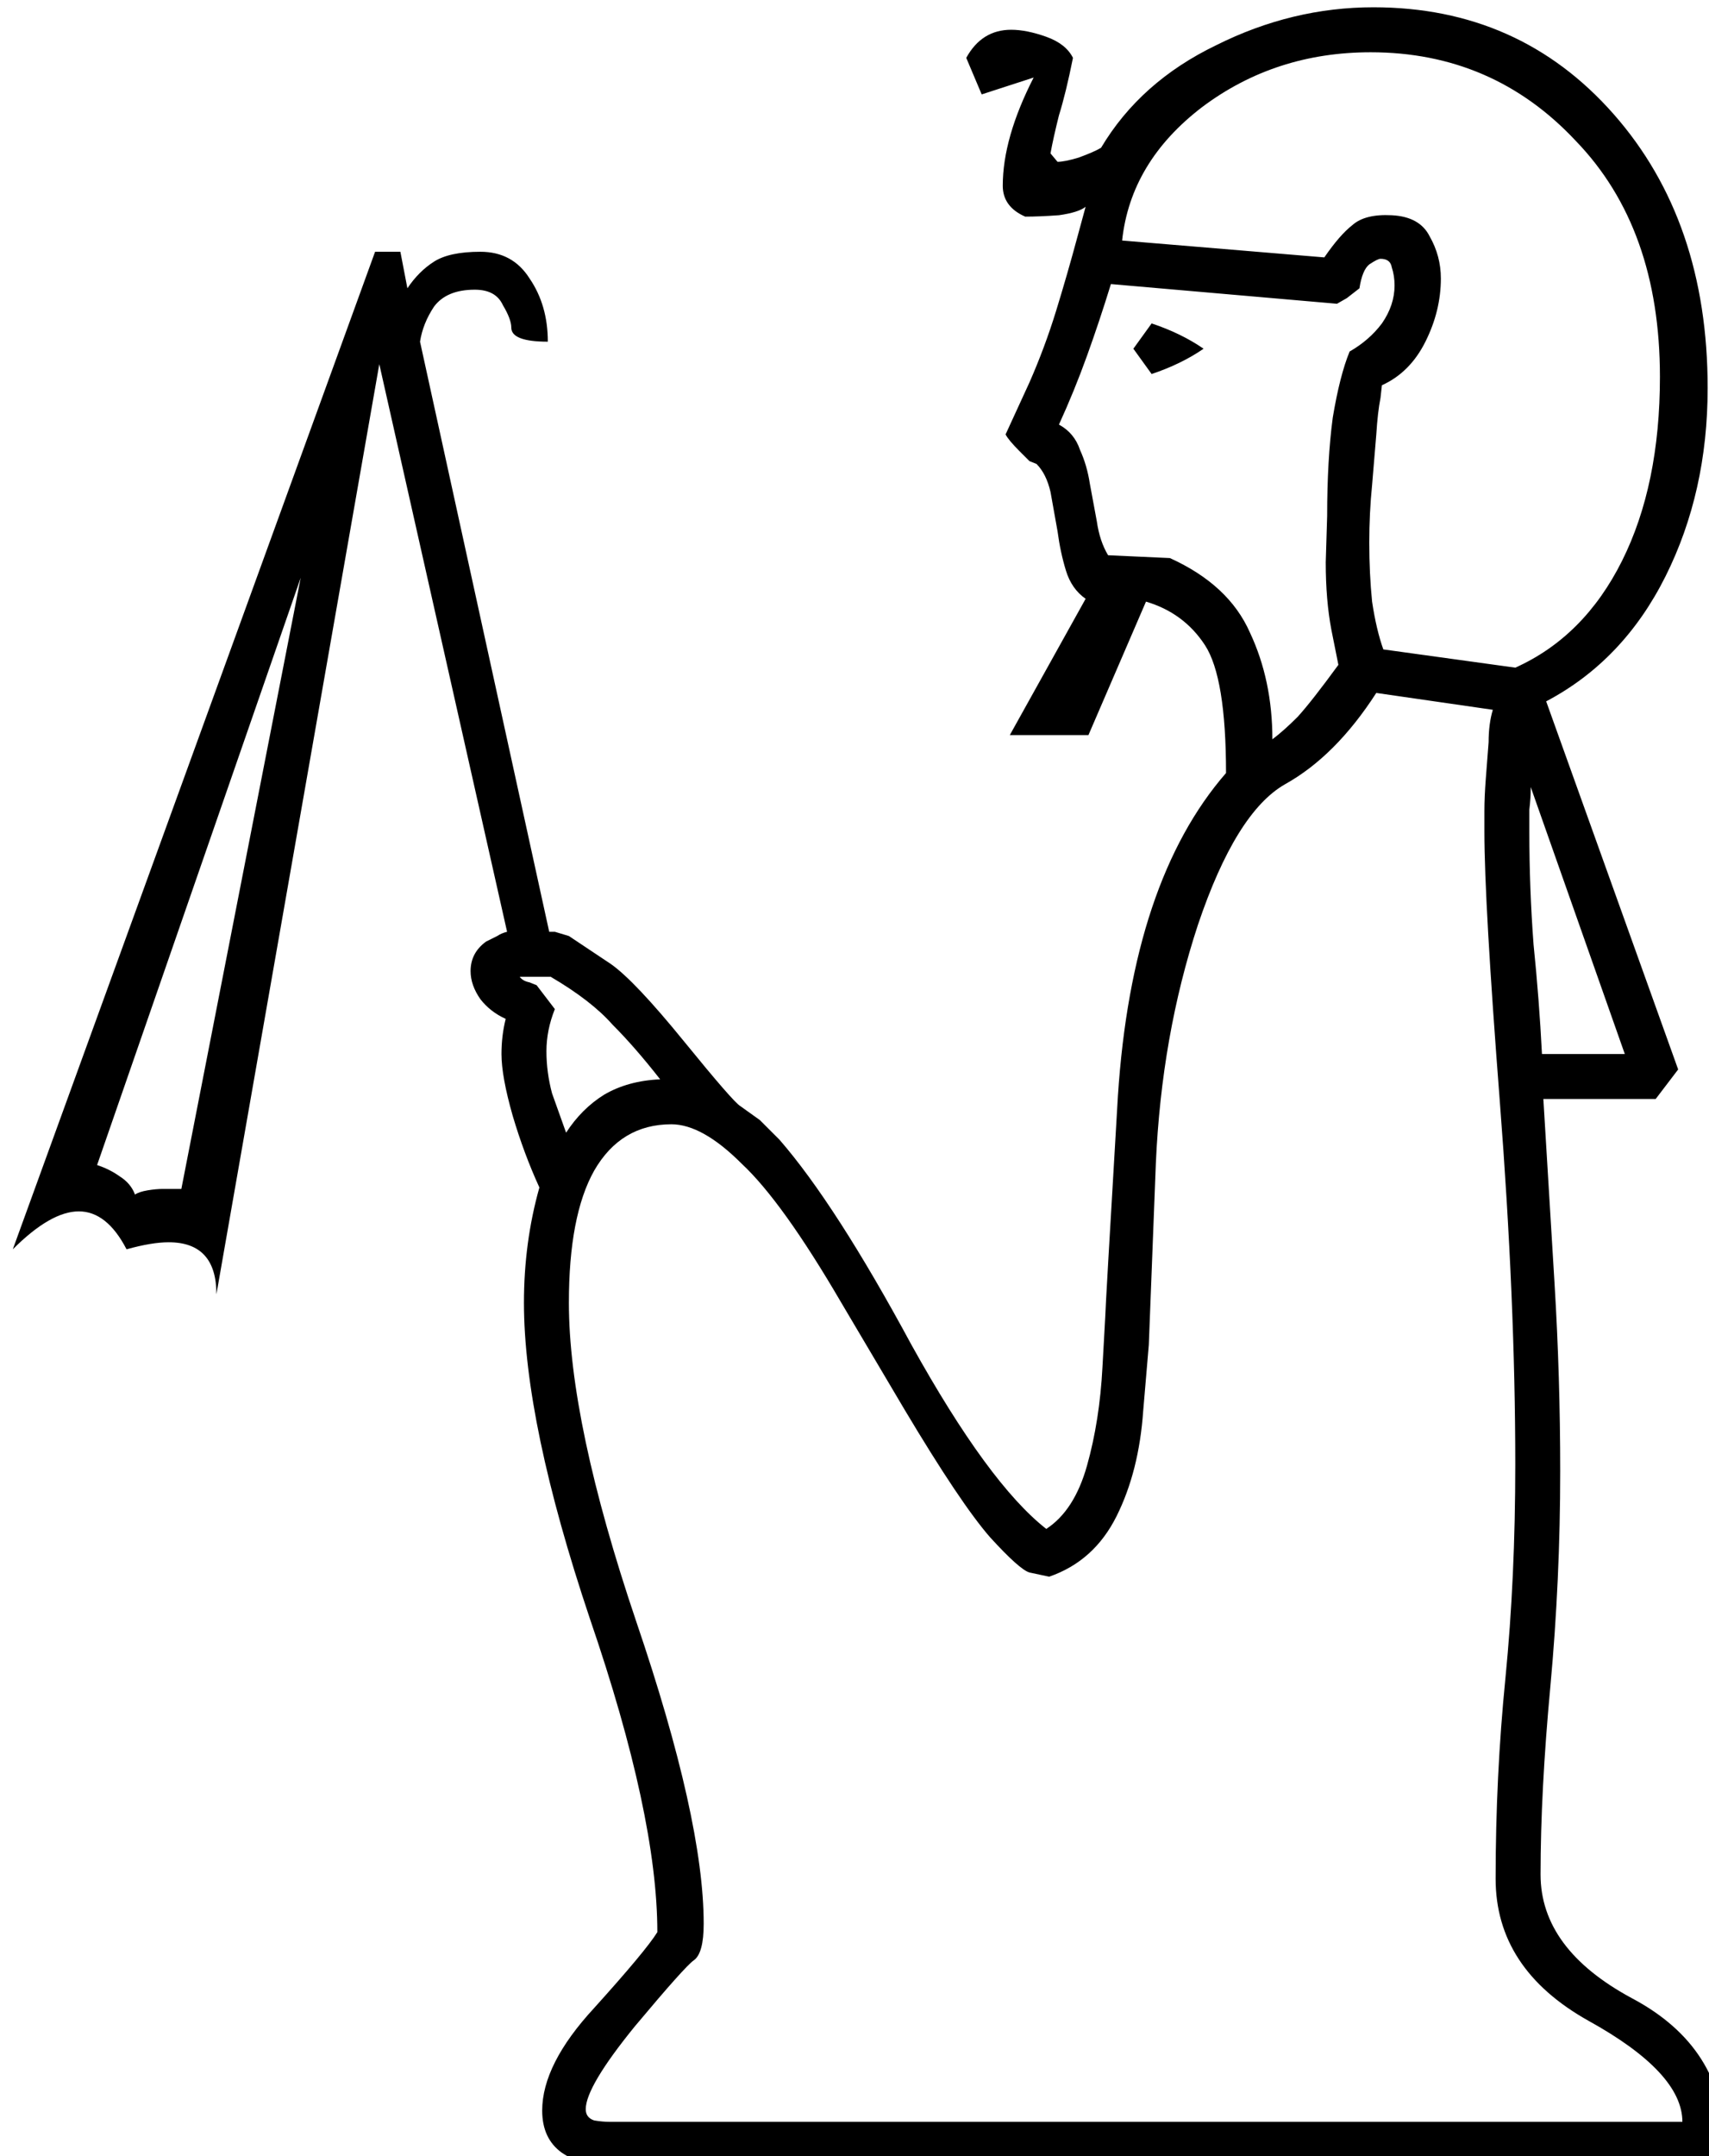 <?xml version="1.0" encoding="UTF-8" standalone="no"?>
<!-- Created with Inkscape (http://www.inkscape.org/) -->

<svg
   xmlns:dc="http://purl.org/dc/elements/1.1/"
   xmlns:cc="http://creativecommons.org/ns#"
   xmlns:rdf="http://www.w3.org/1999/02/22-rdf-syntax-ns#"
   xmlns:svg="http://www.w3.org/2000/svg"
   xmlns="http://www.w3.org/2000/svg"
   xmlns:sodipodi="http://sodipodi.sourceforge.net/DTD/sodipodi-0.dtd"
   xmlns:inkscape="http://www.inkscape.org/namespaces/inkscape"
   width="30.237mm"
   height="38.125mm"
   viewBox="0 0 30.237 38.125"
   version="1.1"
   id="svg4525"
   inkscape:version="0.92.4 (5da689c313, 2019-01-14)"
   sodipodi:docname="A42A.svg">
  <defs
     id="defs4519" />
  <sodipodi:namedview
     id="base"
     pagecolor="#ffffff"
     bordercolor="#666666"
     borderopacity="1.0"
     inkscape:pageopacity="0.0"
     inkscape:pageshadow="2"
     inkscape:zoom="0.35"
     inkscape:cx="345.48709"
     inkscape:cy="-14.410322"
     inkscape:document-units="mm"
     inkscape:current-layer="layer1"
     showgrid="false"
     fit-margin-top="0"
     fit-margin-left="0"
     fit-margin-right="0"
     fit-margin-bottom="0"
     inkscape:window-width="1920"
     inkscape:window-height="1017"
     inkscape:window-x="-8"
     inkscape:window-y="-8"
     inkscape:window-maximized="1"
     showguides="false" />
  <g
     inkscape:label="Layer 1"
     inkscape:groupmode="layer"
     id="layer1"
     transform="translate(178.723,-106.896)">
    <g
       aria-label="𓀉"
       style="font-style:normal;font-variant:normal;font-weight:normal;font-stretch:normal;font-size:50.8px;line-height:1.25;font-family:sans-serif;-inkscape-font-specification:sans-serif;font-variant-ligatures:normal;font-variant-caps:normal;font-variant-numeric:normal;font-feature-settings:normal;text-align:start;letter-spacing:0px;word-spacing:0px;writing-mode:lr-tb;text-anchor:start;fill:#000000;fill-opacity:1;stroke:none;stroke-width:0.265"
       id="text5105" />
    <g
       aria-label="𓀆"
       transform="matrix(0.265,0,0,0.265,-199.961,81.431)"
       style="font-style:normal;font-variant:normal;font-weight:normal;font-stretch:normal;font-size:192px;line-height:1.25;font-family:sans-serif;-inkscape-font-specification:sans-serif;font-variant-ligatures:normal;font-variant-caps:normal;font-variant-numeric:normal;font-feature-settings:normal;text-align:start;letter-spacing:0px;word-spacing:0px;writing-mode:lr-tb;text-anchor:start;fill:#000000;fill-opacity:1;stroke:none"
       id="flowRoot5135" />
    <g
       aria-label="𓀱"
       transform="matrix(0.265,0,0,0.265,-322.838,24.722)"
       style="font-style:normal;font-variant:normal;font-weight:normal;font-stretch:normal;font-size:192px;line-height:1.25;font-family:sans-serif;-inkscape-font-specification:sans-serif;font-variant-ligatures:normal;font-variant-caps:normal;font-variant-numeric:normal;font-feature-settings:normal;text-align:start;letter-spacing:0px;word-spacing:0px;writing-mode:lr-tb;text-anchor:start;fill:#000000;fill-opacity:1;stroke:none"
       id="flowRoot5366">
      <path
         d="m 581.812,372.546 2.812,1.875 q 1.594,1.125 4.875,5.156 3.281,4.031 3.75,4.312 l 1.312,0.938 1.312,1.312 q 3.75,4.312 8.812,13.688 5.156,9.281 9,12.281 1.875,-1.219 2.719,-4.219 0.844,-3 1.031,-6.562 l 0.188,-3.375 q 0,-0.469 0.844,-14.719 0.938,-14.344 7.219,-21.562 0,-6.375 -1.406,-8.531 -1.406,-2.156 -3.938,-2.906 L 616.5,359.14 h -5.25 l 5.062,-9.094 q -0.938,-0.656 -1.312,-1.875 -0.375,-1.219 -0.562,-2.625 l -0.469,-2.625 q -0.281,-1.219 -0.938,-1.875 l -0.469,-0.188 -0.656,-0.656 q -0.75,-0.75 -0.938,-1.125 l 1.594,-3.469 q 1.031,-2.344 1.781,-4.781 0.75,-2.438 1.406,-4.875 l 0.562,-2.062 q -0.469,0.375 -1.781,0.562 -1.312,0.094 -2.25,0.094 -1.5,-0.656 -1.5,-2.062 0,-3.188 2.062,-7.219 l -3.469,1.125 -1.031,-2.438 q 1.031,-1.875 3,-1.875 1.031,0 2.344,0.469 1.312,0.469 1.781,1.406 -0.469,2.344 -0.938,3.844 -0.375,1.5 -0.562,2.531 l 0.469,0.562 q 0.469,0 1.406,-0.281 1.031,-0.375 1.5,-0.656 2.625,-4.406 7.688,-6.844 5.062,-2.531 10.5,-2.531 9.75,0 16.031,7.125 6.281,7.125 6.281,18.281 0,6.938 -2.812,12.562 -2.812,5.625 -7.969,8.344 l 8.812,24.562 -1.5,1.969 h -7.5 l 0.75,12.375 q 0.375,6.188 0.375,12.469 0,7.219 -0.656,14.344 -0.656,7.031 -0.656,12.562 0,4.969 6.094,8.25 6.188,3.281 6.188,9.75 -0.469,0.375 -0.844,0.75 l -0.75,0.75 h -72.844 q -1.781,0 -3.188,-0.938 -1.312,-0.938 -1.312,-2.812 0,-3.094 3.469,-6.844 3.469,-3.844 4.219,-5.062 0,-7.781 -4.5,-20.906 -4.406,-13.125 -4.406,-21.094 0,-4.031 1.031,-7.688 -1.031,-2.25 -1.781,-4.781 -0.75,-2.625 -0.75,-4.125 0,-1.219 0.281,-2.344 -1.031,-0.469 -1.688,-1.312 -0.656,-0.938 -0.656,-1.875 0,-1.219 1.031,-1.969 l 0.75,-0.375 q 0.281,-0.188 0.656,-0.281 l -8.531,-37.875 -10.875,62.062 q 0,-3.469 -3.188,-3.469 -1.125,0 -2.812,0.469 -1.312,-2.531 -3.188,-2.531 -1.875,0 -4.406,2.531 l 24.188,-66.562 h 1.688 l 0.469,2.438 q 0.75,-1.125 1.781,-1.781 1.031,-0.656 3.094,-0.656 2.156,0 3.281,1.781 1.219,1.781 1.219,4.219 -2.438,0 -2.438,-0.938 0,-0.562 -0.562,-1.5 -0.469,-1.031 -1.875,-1.031 -1.875,0 -2.719,1.125 -0.75,1.125 -0.938,2.344 l 8.625,39.375 h 0.375 z m 53.906,-16.219 q -2.719,4.219 -6.094,6.094 -3.281,1.875 -5.812,9.375 -2.438,7.406 -2.812,15.938 l -0.469,12.094 -0.375,4.406 q -0.281,4.031 -1.781,7.031 -1.5,3 -4.5,4.031 l -1.312,-0.281 q -0.656,-0.188 -2.625,-2.344 -1.969,-2.25 -5.719,-8.531 L 600,397.015 q -3.938,-6.75 -6.656,-9.281 -2.625,-2.625 -4.688,-2.625 -3.375,0 -5.156,3.094 -1.688,3 -1.688,8.812 0,7.969 4.5,21.281 4.5,13.219 4.5,20.156 0,1.969 -0.656,2.438 -0.562,0.375 -3.938,4.406 -3.281,4.031 -3.281,5.531 0,0.562 0.562,0.75 0.562,0.094 1.031,0.094 h 71.625 q 0,-3.281 -6.281,-6.75 -6.188,-3.469 -6.188,-9.469 0,-6.844 0.656,-13.406 0.656,-6.656 0.656,-14.25 0,-10.875 -1.031,-24.188 -1.031,-13.312 -1.031,-18 v -1.406 q 0,-0.938 0.094,-2.156 l 0.188,-2.438 q 0,-1.219 0.281,-2.156 z M 645,354.64 q 4.594,-2.062 7.125,-7.125 2.531,-5.062 2.531,-12.281 0,-9.938 -5.625,-15.75 -5.531,-5.906 -13.688,-5.906 -6.375,0 -11.25,3.656 -4.781,3.656 -5.344,8.906 l 13.5,1.125 q 1.031,-1.5 1.875,-2.156 0.844,-0.75 2.625,-0.656 1.875,0.094 2.531,1.406 0.75,1.312 0.75,2.812 0,2.156 -1.031,4.219 -1.031,2.062 -2.906,2.906 L 636,336.64 q -0.188,0.938 -0.281,2.438 l -0.281,3.375 q -0.188,1.875 -0.188,3.844 0,2.062 0.188,3.938 0.281,1.875 0.75,3.188 z m -16.219,4.781 q 0.75,-0.562 1.688,-1.5 0.938,-1.031 2.719,-3.469 l -0.469,-2.344 q -0.375,-1.969 -0.375,-4.5 l 0.094,-3.094 q 0,-3.75 0.375,-6.562 0.469,-2.812 1.125,-4.406 1.312,-0.75 2.156,-1.875 0.844,-1.219 0.844,-2.531 0,-0.656 -0.188,-1.219 -0.094,-0.562 -0.75,-0.562 -0.188,0 -0.75,0.375 -0.469,0.375 -0.656,1.594 l -0.844,0.656 -0.656,0.375 L 618,329.046 q -0.75,2.438 -1.594,4.781 -0.844,2.344 -1.875,4.594 1.031,0.562 1.406,1.688 0.469,1.031 0.656,2.25 l 0.469,2.531 q 0.188,1.312 0.75,2.25 l 4.125,0.188 q 3.938,1.781 5.344,4.969 1.5,3.188 1.5,7.125 z m 17.25,3.188 q 0,0.75 -0.094,1.5 v 1.5 q 0,3.75 0.281,7.5 0.375,3.656 0.562,7.312 h 5.531 z m -64.406,23.062 q 1.031,-1.594 2.531,-2.531 1.594,-0.938 3.75,-1.031 -1.688,-2.156 -3.188,-3.656 -1.406,-1.594 -4.125,-3.188 h -2.062 q 0.188,0.281 0.656,0.375 l 0.469,0.188 1.219,1.594 q -0.562,1.406 -0.562,2.812 0,1.406 0.375,2.812 0.469,1.312 0.938,2.625 z m 39.094,-54 q 1.969,0.656 3.469,1.688 -1.5,1.031 -3.469,1.688 L 619.5,333.359 Z m -56.812,16.969 -13.594,39.188 q 0.844,0.281 1.5,0.75 0.75,0.469 1.031,1.219 0.281,-0.188 0.844,-0.281 0.562,-0.094 1.031,-0.094 h 1.219 z"
         id="path5374"
         inkscape:connector-curvature="0" />
    </g>
  </g>
</svg>
